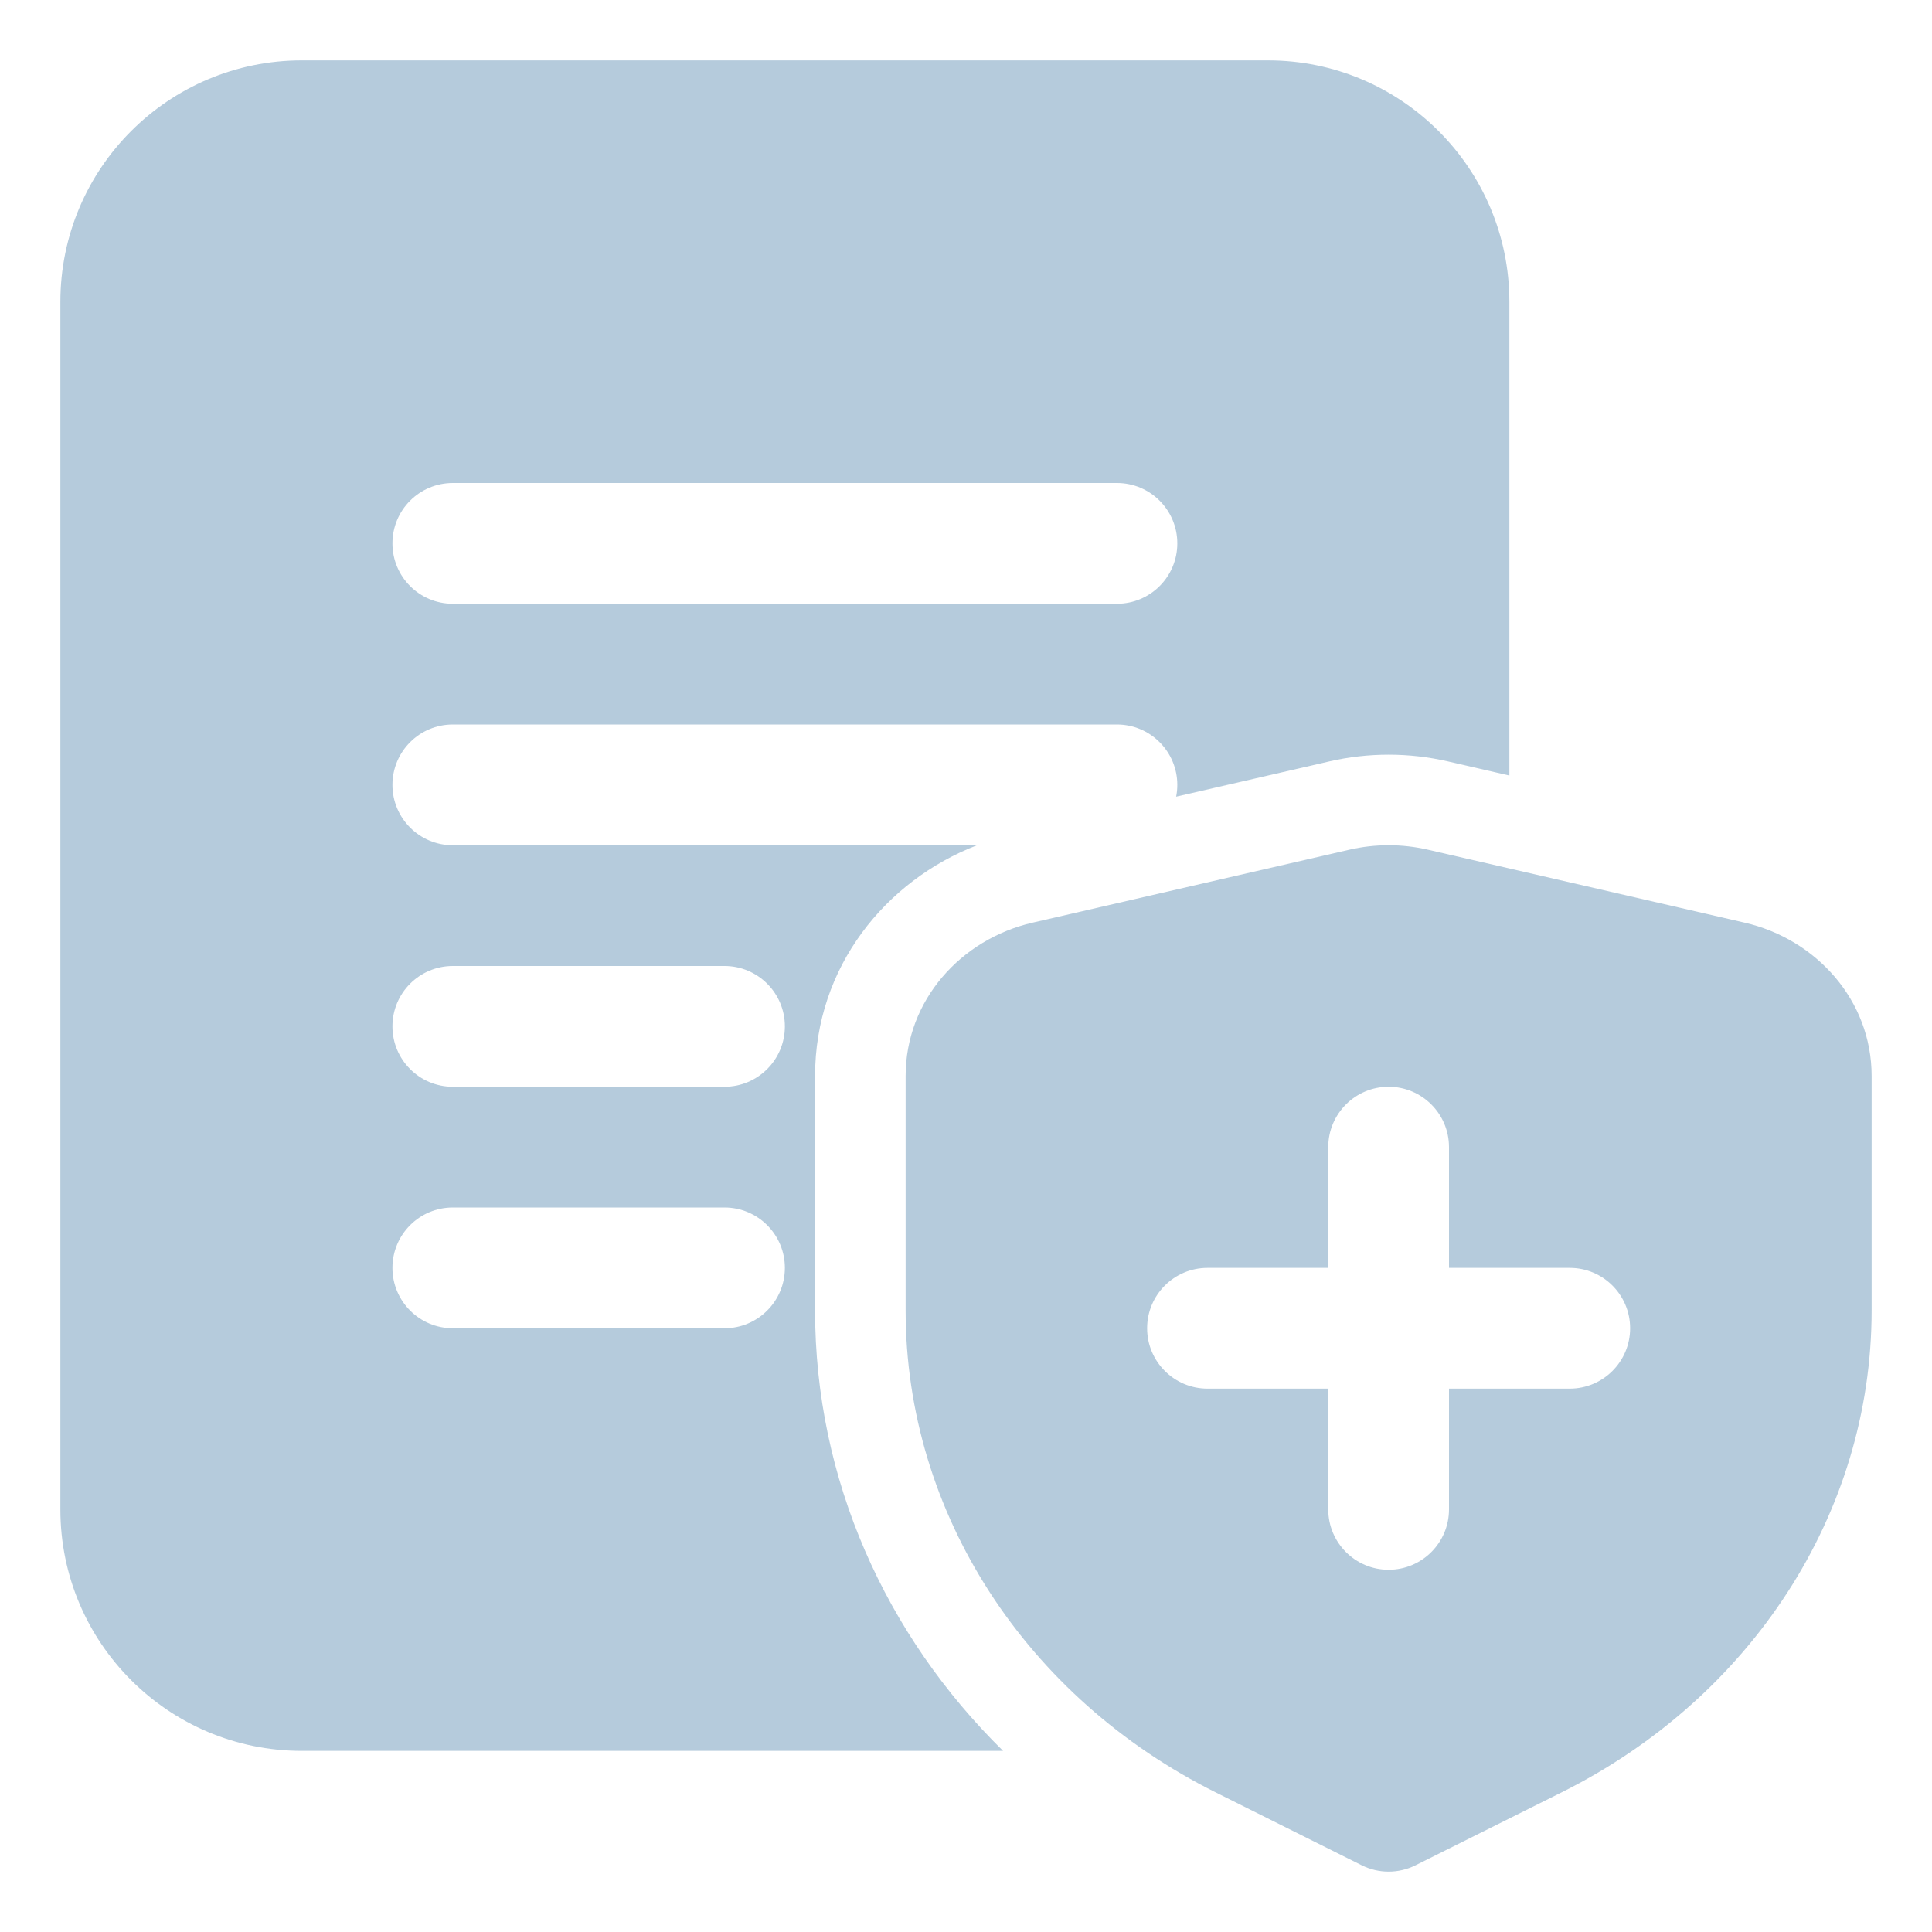 <svg width="48" height="48" viewBox="0 0 48 48" fill="none" xmlns="http://www.w3.org/2000/svg">
<path fill-rule="evenodd" clip-rule="evenodd" d="M7.5 1.5C4.186 1.5 1.5 4.186 1.5 7.5V37.5C1.5 40.814 4.186 43.5 7.5 43.5H24.921C22.003 40.632 20.25 36.757 20.25 32.556V26.733C20.25 24.016 22.011 21.875 24.273 21H11.25C10.421 21 9.75 20.328 9.75 19.5C9.75 18.672 10.421 18 11.25 18H27.75C28.578 18 29.25 18.672 29.25 19.5C29.25 19.6 29.24 19.698 29.221 19.793L33.022 18.918C33.993 18.694 35.007 18.694 35.978 18.918L37.5 19.268V7.5C37.5 4.186 34.814 1.5 31.5 1.5H7.5ZM27.75 15C28.578 15 29.25 14.329 29.25 13.5C29.25 12.671 28.578 12 27.75 12H11.25C10.421 12 9.75 12.671 9.75 13.5C9.75 14.329 10.421 15 11.25 15H27.75ZM19.5 25.5C19.5 26.328 18.828 27 18 27H11.25C10.421 27 9.75 26.328 9.75 25.5C9.75 24.672 10.421 24 11.25 24H18C18.828 24 19.5 24.672 19.5 25.5ZM18 33C18.828 33 19.5 32.328 19.5 31.5C19.5 30.672 18.828 30 18 30H11.25C10.421 30 9.75 30.672 9.75 31.5C9.75 32.328 10.421 33 11.25 33H18Z" fill="#B5CBDC"/>
<path fill-rule="evenodd" clip-rule="evenodd" d="M33.527 21.11C34.166 20.963 34.834 20.963 35.473 21.11L43.348 22.924C45.12 23.333 46.5 24.847 46.5 26.733V32.556C46.5 37.609 43.498 42.186 38.796 44.532L35.17 46.342C34.748 46.553 34.252 46.553 33.83 46.342L30.204 44.532C25.503 42.186 22.5 37.609 22.5 32.556V26.733C22.5 24.847 23.88 23.333 25.652 22.924L33.527 21.11ZM34.5 27C35.328 27 36 27.672 36 28.5V31.5H39C39.828 31.5 40.5 32.172 40.5 33C40.5 33.828 39.828 34.5 39 34.5H36V37.5C36 38.328 35.328 39 34.5 39C33.672 39 33 38.328 33 37.5V34.5H30C29.172 34.5 28.5 33.828 28.5 33C28.5 32.172 29.172 31.5 30 31.5H33V28.5C33 27.672 33.672 27 34.5 27Z" fill="#B5CBDC"/>
</svg>
